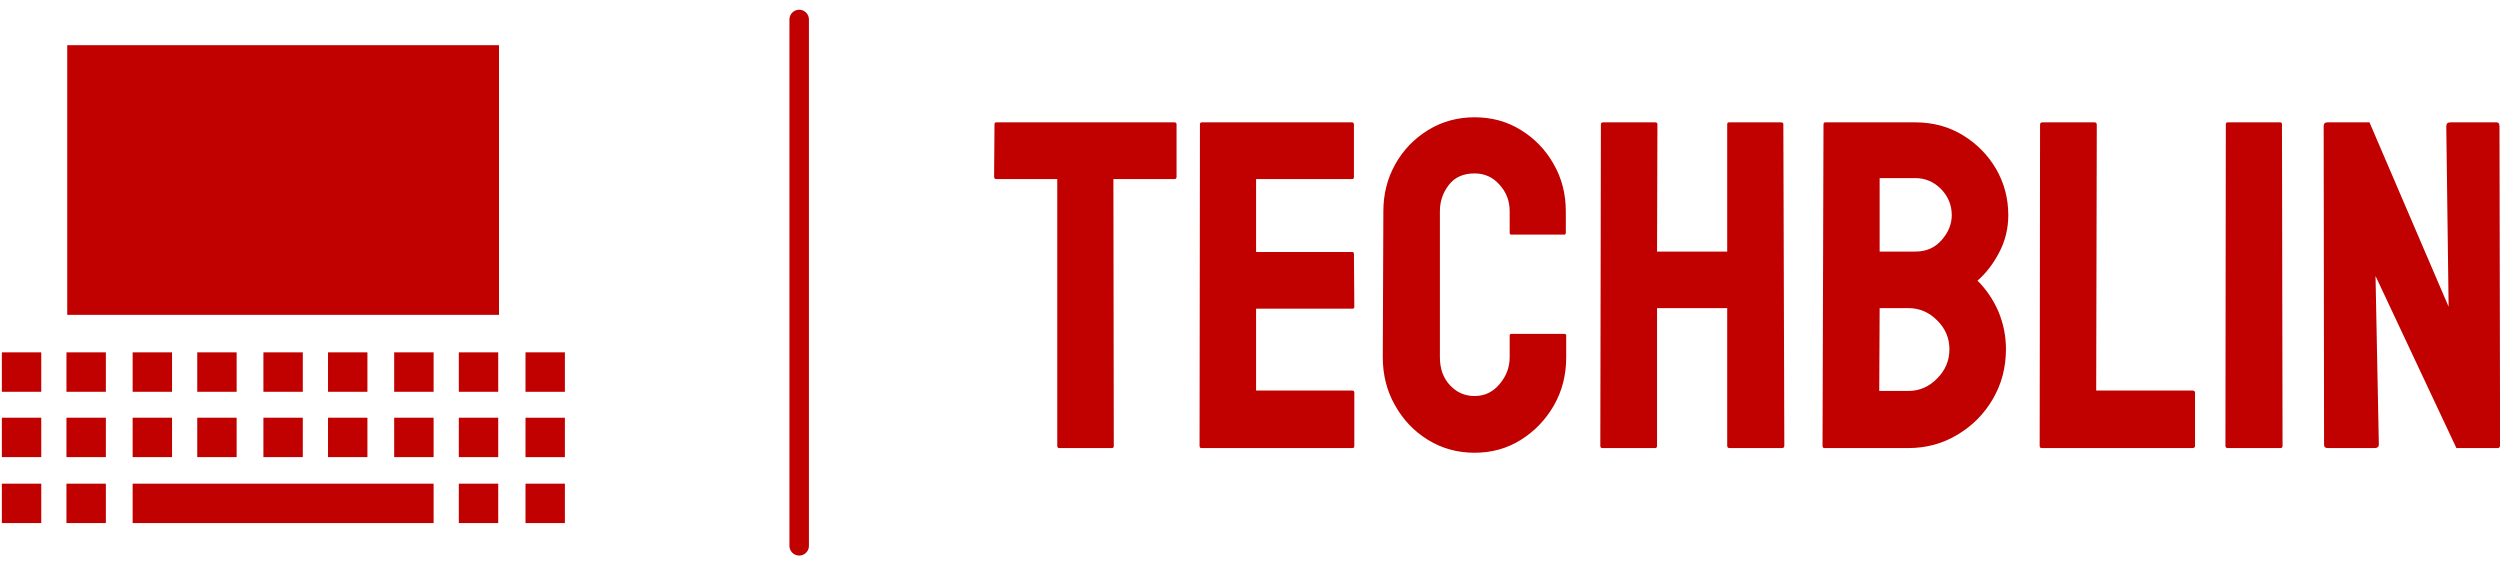 <?xml version="1.0" standalone="no"?>
<svg xmlns="http://www.w3.org/2000/svg" viewBox="0 0 128.256 29.001" width="128.256" height="29.001"><g fill="#c10000" color="#c10000" transform="translate(0, 0) scale(0.575)"><svg width="50.4" height="50.4" x="0.0" y="0.0" viewBox="0 0 50.4 50.4"><g><rect x="0.166" y="31.438" width="3.515" height="3.518"></rect><rect x="5.93" y="31.438" width="3.515" height="3.518"></rect><rect x="11.834" y="31.438" width="3.516" height="3.518"></rect><rect x="17.599" y="31.438" width="3.514" height="3.518"></rect><rect x="23.502" y="31.438" width="3.515" height="3.518"></rect><rect x="29.267" y="31.438" width="3.515" height="3.518"></rect><rect x="35.17" y="31.438" width="3.517" height="3.518"></rect><rect x="40.937" y="31.438" width="3.515" height="3.518"></rect><rect x="0.166" y="37.269" width="3.515" height="3.514"></rect><rect x="5.93" y="37.269" width="3.515" height="3.514"></rect><rect x="11.834" y="37.269" width="3.516" height="3.514"></rect><rect x="17.599" y="37.269" width="3.514" height="3.514"></rect><rect x="23.502" y="37.269" width="3.515" height="3.514"></rect><rect x="29.267" y="37.269" width="3.515" height="3.514"></rect><rect x="35.17" y="37.269" width="3.517" height="3.514"></rect><rect x="40.937" y="37.269" width="3.515" height="3.514"></rect><rect x="0.166" y="43.154" width="3.515" height="3.514"></rect><rect x="5.93" y="43.154" width="3.515" height="3.514"></rect><rect x="11.834" y="43.154" width="26.853" height="3.514"></rect><rect x="40.937" y="43.154" width="3.515" height="3.514"></rect><rect x="46.887" y="31.438" width="3.514" height="3.518"></rect><rect x="46.887" y="37.269" width="3.514" height="3.514"></rect><rect x="46.887" y="43.154" width="3.514" height="3.514"></rect><rect x="6" y="4.032" width="38.521" height="24.06"></rect></g></svg></g><line x1="41" y1="1" x2="41" y2="28.001" stroke="#c10000" stroke-linecap="round"></line><path fill="#c10000" fill-rule="nonzero" d="M6.05 16.97L3.34 16.97Q3.24 16.97 3.24 16.85L3.24 16.85L3.24 3.17L0.12 3.17Q0 3.17 0 3.05L0 3.05L0.02 0.36Q0.02 0.26 0.12 0.26L0.12 0.26L9.24 0.26Q9.36 0.26 9.36 0.36L9.36 0.36L9.36 3.05Q9.36 3.17 9.26 3.17L9.26 3.17L6.12 3.17L6.14 16.85Q6.14 16.97 6.05 16.97L6.05 16.97ZM18.38 16.97L10.63 16.97Q10.54 16.97 10.54 16.85L10.54 16.85L10.56 0.36Q10.56 0.26 10.66 0.26L10.66 0.26L18.36 0.26Q18.46 0.26 18.46 0.38L18.46 0.38L18.46 3.07Q18.46 3.17 18.36 3.17L18.36 3.17L13.44 3.17L13.44 6.91L18.36 6.91Q18.46 6.91 18.46 7.01L18.46 7.01L18.48 9.72Q18.48 9.82 18.38 9.82L18.38 9.82L13.44 9.82L13.44 14.02L18.38 14.02Q18.48 14.02 18.48 14.14L18.48 14.14L18.48 16.87Q18.48 16.97 18.38 16.97L18.38 16.97ZM24.65 17.21L24.65 17.21Q23.33 17.21 22.26 16.55Q21.19 15.89 20.57 14.78Q19.94 13.68 19.94 12.31L19.94 12.31L19.97 4.82Q19.97 3.50 20.58 2.41Q21.19 1.32 22.26 0.66Q23.33 0 24.65 0L24.65 0Q25.97 0 27.02 0.65Q28.08 1.30 28.70 2.39Q29.33 3.48 29.33 4.82L29.33 4.82L29.33 5.93Q29.33 6.02 29.23 6.02L29.23 6.02L26.54 6.02Q26.45 6.02 26.45 5.93L26.45 5.93L26.45 4.82Q26.45 4.03 25.93 3.46Q25.42 2.88 24.65 2.88L24.65 2.88Q23.78 2.88 23.33 3.47Q22.87 4.06 22.87 4.82L22.87 4.82L22.87 12.31Q22.87 13.20 23.39 13.75Q23.90 14.30 24.65 14.30L24.65 14.30Q25.42 14.30 25.93 13.69Q26.45 13.08 26.45 12.31L26.45 12.31L26.45 11.21Q26.45 11.11 26.54 11.11L26.54 11.11L29.26 11.11Q29.35 11.11 29.35 11.21L29.35 11.21L29.35 12.31Q29.35 13.68 28.72 14.78Q28.08 15.89 27.02 16.55Q25.97 17.21 24.65 17.21ZM33.91 16.97L31.20 16.97Q31.10 16.97 31.10 16.85L31.10 16.85L31.13 0.36Q31.13 0.26 31.25 0.26L31.25 0.26L33.91 0.26Q34.03 0.26 34.03 0.36L34.03 0.36L34.01 6.89L37.61 6.89L37.61 0.36Q37.61 0.26 37.70 0.26L37.70 0.26L40.37 0.26Q40.49 0.26 40.49 0.36L40.49 0.36L40.54 16.85Q40.54 16.97 40.42 16.97L40.42 16.97L37.73 16.97Q37.61 16.97 37.61 16.85L37.61 16.85L37.61 9.79L34.01 9.79L34.01 16.85Q34.01 16.97 33.91 16.97L33.91 16.97ZM46.90 16.97L42.60 16.97Q42.50 16.97 42.50 16.85L42.50 16.85L42.55 0.36Q42.55 0.26 42.65 0.26L42.65 0.26L47.26 0.26Q48.62 0.26 49.70 0.92Q50.78 1.58 51.41 2.66Q52.03 3.74 52.03 5.02L52.03 5.02Q52.03 6.05 51.56 6.94Q51.10 7.82 50.45 8.38L50.45 8.38Q51.14 9.07 51.53 9.98Q51.91 10.90 51.91 11.90L51.91 11.90Q51.91 13.30 51.24 14.45Q50.57 15.60 49.43 16.28Q48.29 16.97 46.90 16.97L46.90 16.97ZM45.43 3.12L45.43 6.89L47.26 6.89Q48.10 6.89 48.61 6.30Q49.13 5.71 49.13 5.02L49.13 5.02Q49.13 4.25 48.58 3.68Q48.02 3.12 47.26 3.12L47.26 3.12L45.43 3.12ZM45.43 9.79L45.41 14.04L46.90 14.04Q47.76 14.04 48.38 13.40Q49.01 12.77 49.01 11.90L49.01 11.90Q49.01 11.04 48.38 10.42Q47.76 9.79 46.90 9.79L46.90 9.79L45.43 9.79ZM61.49 16.97L53.74 16.97Q53.64 16.97 53.64 16.85L53.64 16.85L53.66 0.38Q53.66 0.26 53.78 0.26L53.78 0.26L56.45 0.26Q56.57 0.26 56.57 0.38L56.57 0.38L56.54 14.02L61.49 14.02Q61.61 14.02 61.61 14.14L61.61 14.14L61.61 16.85Q61.61 16.97 61.49 16.97L61.49 16.97ZM66 16.97L63.29 16.97Q63.17 16.97 63.17 16.85L63.17 16.85L63.19 0.36Q63.19 0.26 63.29 0.26L63.29 0.26L65.98 0.26Q66.07 0.26 66.07 0.36L66.07 0.36L66.10 16.85Q66.10 16.97 66 16.97L66 16.97ZM70.82 16.97L68.42 16.97Q68.23 16.97 68.23 16.80L68.23 16.80L68.21 0.46Q68.21 0.26 68.40 0.26L68.40 0.26L70.56 0.26L74.62 9.72L74.50 0.46Q74.50 0.26 74.71 0.26L74.71 0.26L77.09 0.26Q77.23 0.26 77.23 0.46L77.23 0.46L77.26 16.82Q77.26 16.97 77.14 16.97L77.14 16.97L75.02 16.97L70.87 8.14L71.04 16.78Q71.04 16.97 70.82 16.97L70.82 16.97Z" transform="translate(51, 6.017)"></path></svg>